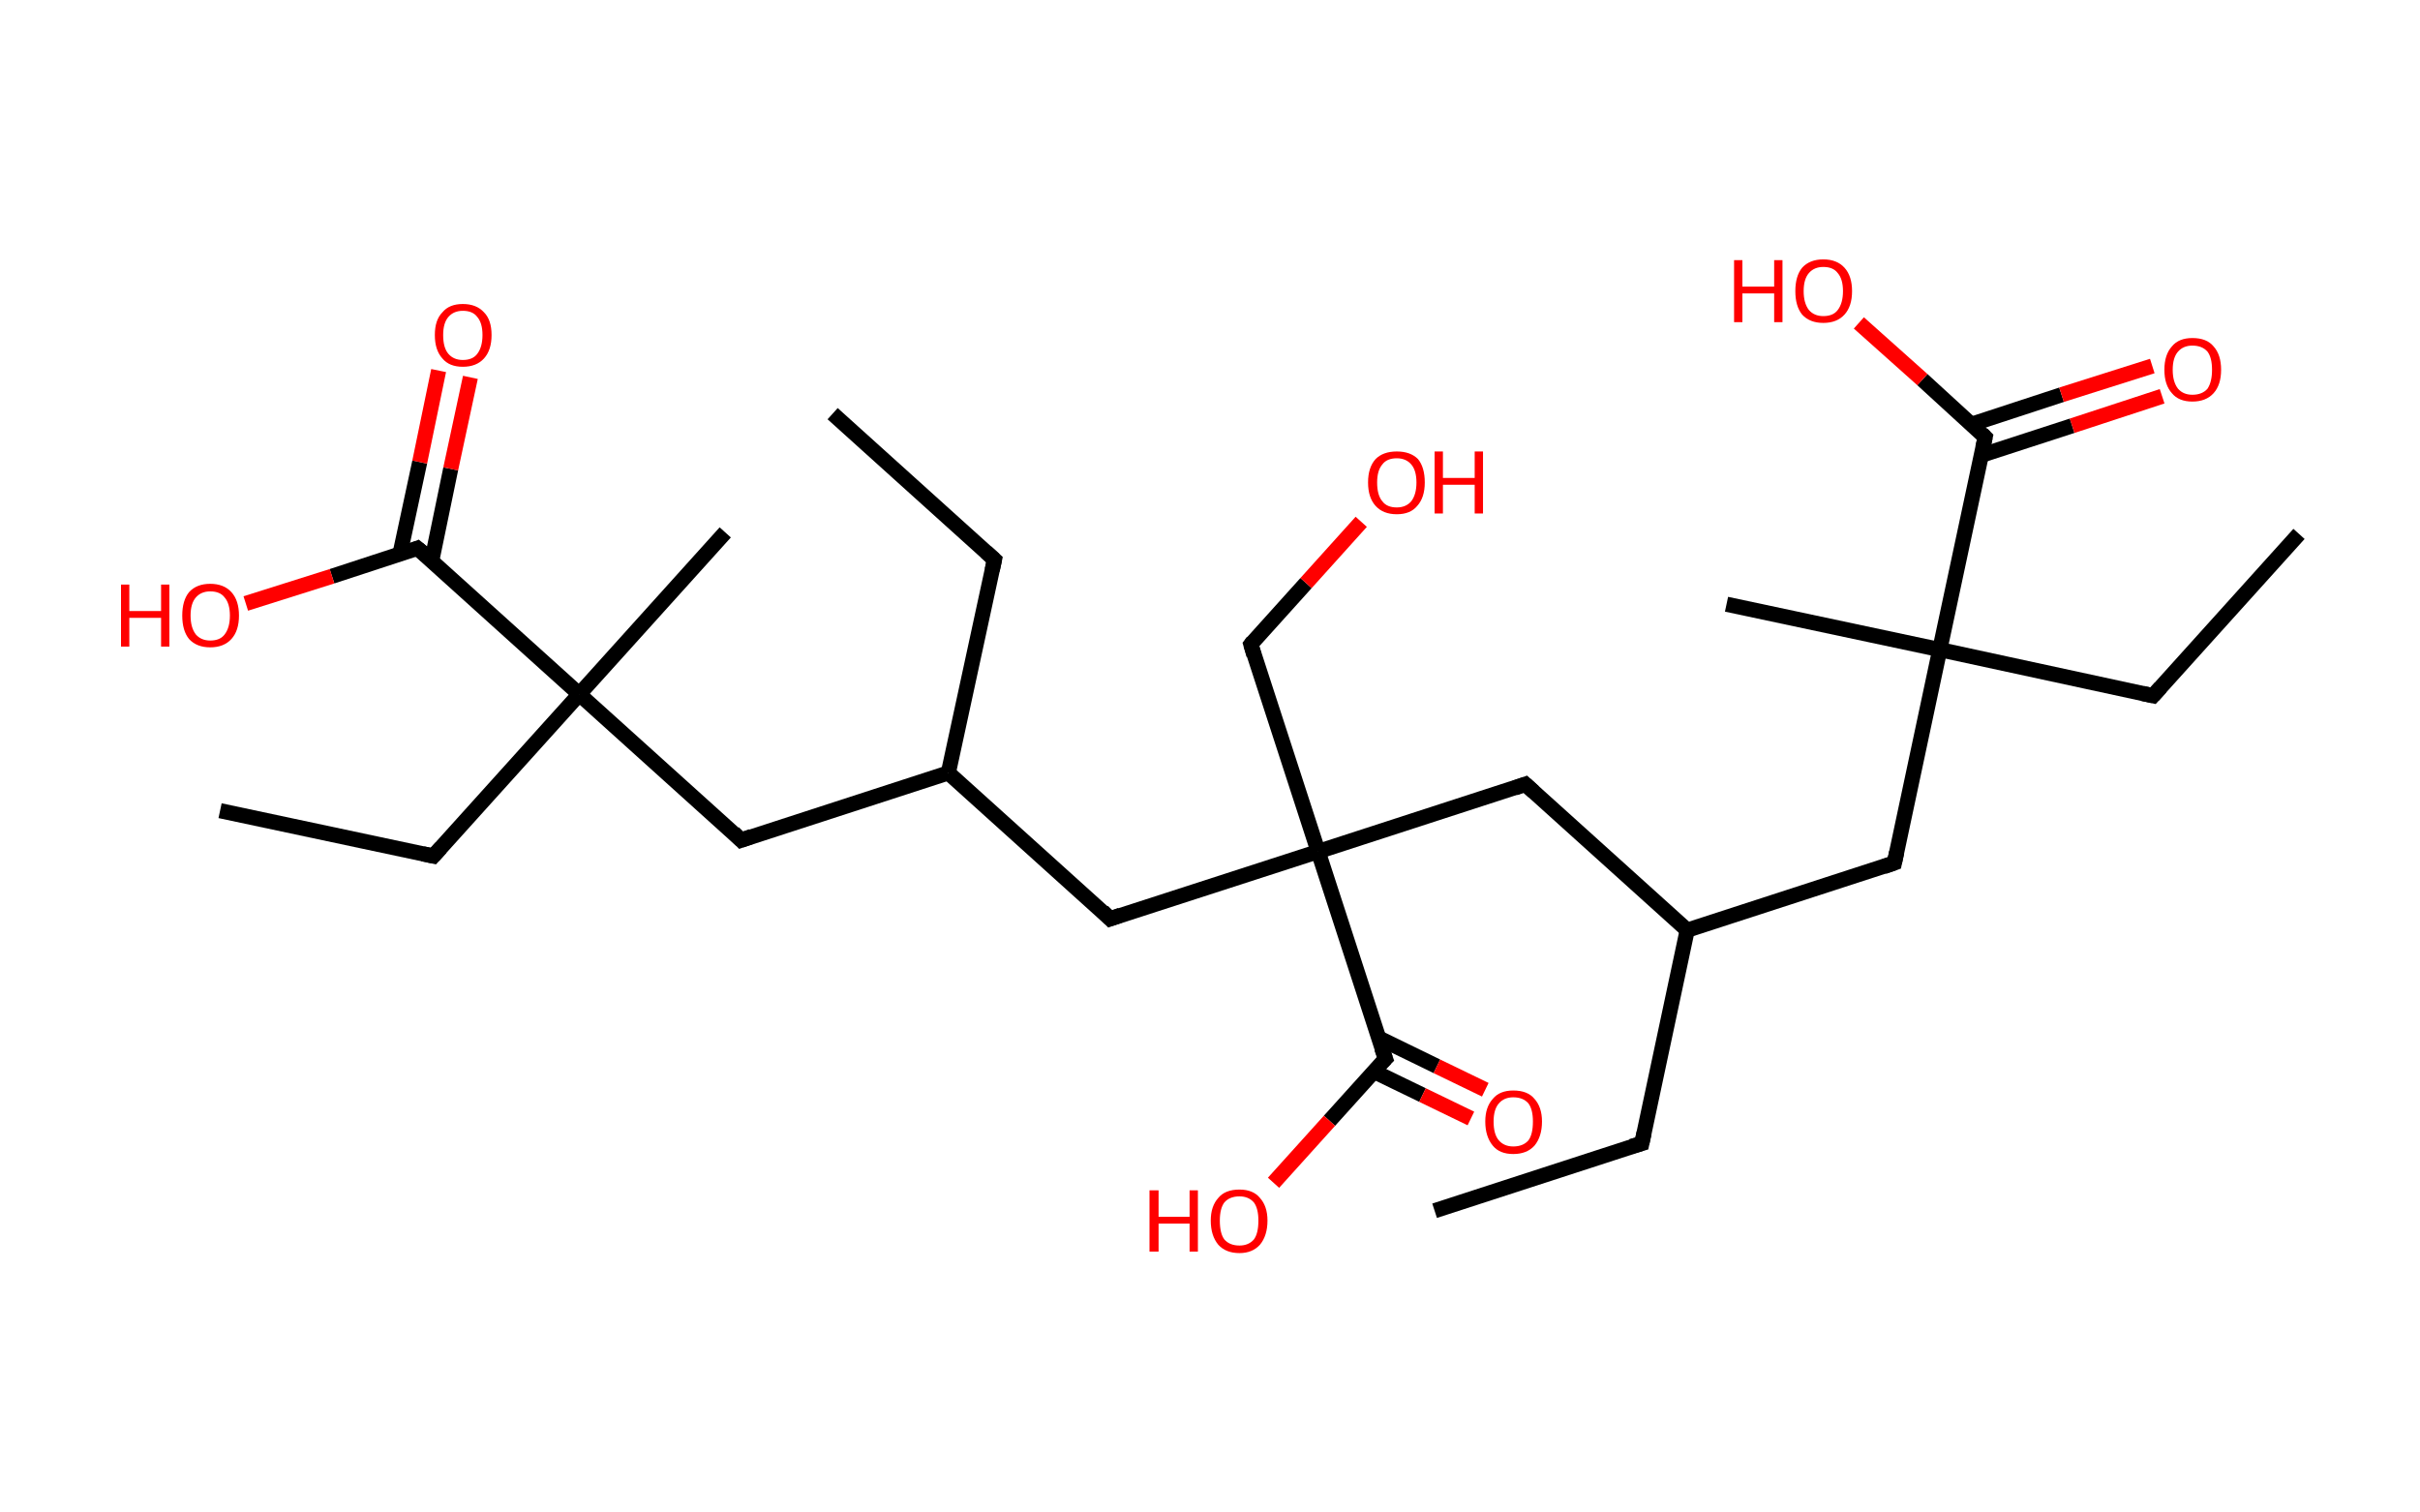 <?xml version='1.0' encoding='ASCII' standalone='yes'?>
<svg xmlns="http://www.w3.org/2000/svg" xmlns:rdkit="http://www.rdkit.org/xml" xmlns:xlink="http://www.w3.org/1999/xlink" version="1.1" baseProfile="full" xml:space="preserve" width="320px" height="200px" viewBox="0 0 320 200">
<!-- END OF HEADER -->
<rect style="opacity:1.0;fill:#FFFFFF;stroke:none" width="320.0" height="200.0" x="0.0" y="0.0"> </rect>
<path class="bond-0 atom-0 atom-1" d="M 189.7,160.1 L 217.1,151.2" style="fill:none;fill-rule:evenodd;stroke:#000000;stroke-width:2.0px;stroke-linecap:butt;stroke-linejoin:miter;stroke-opacity:1"/>
<path class="bond-1 atom-1 atom-2" d="M 217.1,151.2 L 223.1,123.0" style="fill:none;fill-rule:evenodd;stroke:#000000;stroke-width:2.0px;stroke-linecap:butt;stroke-linejoin:miter;stroke-opacity:1"/>
<path class="bond-2 atom-2 atom-3" d="M 223.1,123.0 L 250.5,114.1" style="fill:none;fill-rule:evenodd;stroke:#000000;stroke-width:2.0px;stroke-linecap:butt;stroke-linejoin:miter;stroke-opacity:1"/>
<path class="bond-3 atom-3 atom-4" d="M 250.5,114.1 L 256.5,85.9" style="fill:none;fill-rule:evenodd;stroke:#000000;stroke-width:2.0px;stroke-linecap:butt;stroke-linejoin:miter;stroke-opacity:1"/>
<path class="bond-4 atom-4 atom-5" d="M 256.5,85.9 L 228.3,79.9" style="fill:none;fill-rule:evenodd;stroke:#000000;stroke-width:2.0px;stroke-linecap:butt;stroke-linejoin:miter;stroke-opacity:1"/>
<path class="bond-5 atom-4 atom-6" d="M 256.5,85.9 L 284.7,92.0" style="fill:none;fill-rule:evenodd;stroke:#000000;stroke-width:2.0px;stroke-linecap:butt;stroke-linejoin:miter;stroke-opacity:1"/>
<path class="bond-6 atom-6 atom-7" d="M 284.7,92.0 L 304.0,70.6" style="fill:none;fill-rule:evenodd;stroke:#000000;stroke-width:2.0px;stroke-linecap:butt;stroke-linejoin:miter;stroke-opacity:1"/>
<path class="bond-7 atom-4 atom-8" d="M 256.5,85.9 L 262.5,57.8" style="fill:none;fill-rule:evenodd;stroke:#000000;stroke-width:2.0px;stroke-linecap:butt;stroke-linejoin:miter;stroke-opacity:1"/>
<path class="bond-8 atom-8 atom-9" d="M 262.0,60.2 L 274.0,56.3" style="fill:none;fill-rule:evenodd;stroke:#000000;stroke-width:2.0px;stroke-linecap:butt;stroke-linejoin:miter;stroke-opacity:1"/>
<path class="bond-8 atom-8 atom-9" d="M 274.0,56.3 L 285.9,52.4" style="fill:none;fill-rule:evenodd;stroke:#FF0000;stroke-width:2.0px;stroke-linecap:butt;stroke-linejoin:miter;stroke-opacity:1"/>
<path class="bond-8 atom-8 atom-9" d="M 260.7,56.1 L 272.6,52.2" style="fill:none;fill-rule:evenodd;stroke:#000000;stroke-width:2.0px;stroke-linecap:butt;stroke-linejoin:miter;stroke-opacity:1"/>
<path class="bond-8 atom-8 atom-9" d="M 272.6,52.2 L 284.6,48.4" style="fill:none;fill-rule:evenodd;stroke:#FF0000;stroke-width:2.0px;stroke-linecap:butt;stroke-linejoin:miter;stroke-opacity:1"/>
<path class="bond-9 atom-8 atom-10" d="M 262.5,57.8 L 254.2,50.2" style="fill:none;fill-rule:evenodd;stroke:#000000;stroke-width:2.0px;stroke-linecap:butt;stroke-linejoin:miter;stroke-opacity:1"/>
<path class="bond-9 atom-8 atom-10" d="M 254.2,50.2 L 245.8,42.7" style="fill:none;fill-rule:evenodd;stroke:#FF0000;stroke-width:2.0px;stroke-linecap:butt;stroke-linejoin:miter;stroke-opacity:1"/>
<path class="bond-10 atom-2 atom-11" d="M 223.1,123.0 L 201.7,103.7" style="fill:none;fill-rule:evenodd;stroke:#000000;stroke-width:2.0px;stroke-linecap:butt;stroke-linejoin:miter;stroke-opacity:1"/>
<path class="bond-11 atom-11 atom-12" d="M 201.7,103.7 L 174.3,112.6" style="fill:none;fill-rule:evenodd;stroke:#000000;stroke-width:2.0px;stroke-linecap:butt;stroke-linejoin:miter;stroke-opacity:1"/>
<path class="bond-12 atom-12 atom-13" d="M 174.3,112.6 L 165.4,85.2" style="fill:none;fill-rule:evenodd;stroke:#000000;stroke-width:2.0px;stroke-linecap:butt;stroke-linejoin:miter;stroke-opacity:1"/>
<path class="bond-13 atom-13 atom-14" d="M 165.4,85.2 L 172.7,77.1" style="fill:none;fill-rule:evenodd;stroke:#000000;stroke-width:2.0px;stroke-linecap:butt;stroke-linejoin:miter;stroke-opacity:1"/>
<path class="bond-13 atom-13 atom-14" d="M 172.7,77.1 L 180.0,69.0" style="fill:none;fill-rule:evenodd;stroke:#FF0000;stroke-width:2.0px;stroke-linecap:butt;stroke-linejoin:miter;stroke-opacity:1"/>
<path class="bond-14 atom-12 atom-15" d="M 174.3,112.6 L 146.8,121.5" style="fill:none;fill-rule:evenodd;stroke:#000000;stroke-width:2.0px;stroke-linecap:butt;stroke-linejoin:miter;stroke-opacity:1"/>
<path class="bond-15 atom-15 atom-16" d="M 146.8,121.5 L 125.4,102.2" style="fill:none;fill-rule:evenodd;stroke:#000000;stroke-width:2.0px;stroke-linecap:butt;stroke-linejoin:miter;stroke-opacity:1"/>
<path class="bond-16 atom-16 atom-17" d="M 125.4,102.2 L 131.5,74.0" style="fill:none;fill-rule:evenodd;stroke:#000000;stroke-width:2.0px;stroke-linecap:butt;stroke-linejoin:miter;stroke-opacity:1"/>
<path class="bond-17 atom-17 atom-18" d="M 131.5,74.0 L 110.1,54.7" style="fill:none;fill-rule:evenodd;stroke:#000000;stroke-width:2.0px;stroke-linecap:butt;stroke-linejoin:miter;stroke-opacity:1"/>
<path class="bond-18 atom-16 atom-19" d="M 125.4,102.2 L 98.0,111.1" style="fill:none;fill-rule:evenodd;stroke:#000000;stroke-width:2.0px;stroke-linecap:butt;stroke-linejoin:miter;stroke-opacity:1"/>
<path class="bond-19 atom-19 atom-20" d="M 98.0,111.1 L 76.6,91.8" style="fill:none;fill-rule:evenodd;stroke:#000000;stroke-width:2.0px;stroke-linecap:butt;stroke-linejoin:miter;stroke-opacity:1"/>
<path class="bond-20 atom-20 atom-21" d="M 76.6,91.8 L 95.9,70.4" style="fill:none;fill-rule:evenodd;stroke:#000000;stroke-width:2.0px;stroke-linecap:butt;stroke-linejoin:miter;stroke-opacity:1"/>
<path class="bond-21 atom-20 atom-22" d="M 76.6,91.8 L 57.3,113.2" style="fill:none;fill-rule:evenodd;stroke:#000000;stroke-width:2.0px;stroke-linecap:butt;stroke-linejoin:miter;stroke-opacity:1"/>
<path class="bond-22 atom-22 atom-23" d="M 57.3,113.2 L 29.1,107.2" style="fill:none;fill-rule:evenodd;stroke:#000000;stroke-width:2.0px;stroke-linecap:butt;stroke-linejoin:miter;stroke-opacity:1"/>
<path class="bond-23 atom-20 atom-24" d="M 76.6,91.8 L 55.2,72.5" style="fill:none;fill-rule:evenodd;stroke:#000000;stroke-width:2.0px;stroke-linecap:butt;stroke-linejoin:miter;stroke-opacity:1"/>
<path class="bond-24 atom-24 atom-25" d="M 57.1,74.1 L 59.6,62.0" style="fill:none;fill-rule:evenodd;stroke:#000000;stroke-width:2.0px;stroke-linecap:butt;stroke-linejoin:miter;stroke-opacity:1"/>
<path class="bond-24 atom-24 atom-25" d="M 59.6,62.0 L 62.2,49.9" style="fill:none;fill-rule:evenodd;stroke:#FF0000;stroke-width:2.0px;stroke-linecap:butt;stroke-linejoin:miter;stroke-opacity:1"/>
<path class="bond-24 atom-24 atom-25" d="M 52.9,73.2 L 55.5,61.1" style="fill:none;fill-rule:evenodd;stroke:#000000;stroke-width:2.0px;stroke-linecap:butt;stroke-linejoin:miter;stroke-opacity:1"/>
<path class="bond-24 atom-24 atom-25" d="M 55.5,61.1 L 58.0,49.0" style="fill:none;fill-rule:evenodd;stroke:#FF0000;stroke-width:2.0px;stroke-linecap:butt;stroke-linejoin:miter;stroke-opacity:1"/>
<path class="bond-25 atom-24 atom-26" d="M 55.2,72.5 L 43.9,76.2" style="fill:none;fill-rule:evenodd;stroke:#000000;stroke-width:2.0px;stroke-linecap:butt;stroke-linejoin:miter;stroke-opacity:1"/>
<path class="bond-25 atom-24 atom-26" d="M 43.9,76.2 L 32.5,79.8" style="fill:none;fill-rule:evenodd;stroke:#FF0000;stroke-width:2.0px;stroke-linecap:butt;stroke-linejoin:miter;stroke-opacity:1"/>
<path class="bond-26 atom-12 atom-27" d="M 174.3,112.6 L 183.2,140.0" style="fill:none;fill-rule:evenodd;stroke:#000000;stroke-width:2.0px;stroke-linecap:butt;stroke-linejoin:miter;stroke-opacity:1"/>
<path class="bond-27 atom-27 atom-28" d="M 181.7,141.7 L 188.1,144.8" style="fill:none;fill-rule:evenodd;stroke:#000000;stroke-width:2.0px;stroke-linecap:butt;stroke-linejoin:miter;stroke-opacity:1"/>
<path class="bond-27 atom-27 atom-28" d="M 188.1,144.8 L 194.5,147.9" style="fill:none;fill-rule:evenodd;stroke:#FF0000;stroke-width:2.0px;stroke-linecap:butt;stroke-linejoin:miter;stroke-opacity:1"/>
<path class="bond-27 atom-27 atom-28" d="M 182.2,137.2 L 190.0,141.0" style="fill:none;fill-rule:evenodd;stroke:#000000;stroke-width:2.0px;stroke-linecap:butt;stroke-linejoin:miter;stroke-opacity:1"/>
<path class="bond-27 atom-27 atom-28" d="M 190.0,141.0 L 196.4,144.1" style="fill:none;fill-rule:evenodd;stroke:#FF0000;stroke-width:2.0px;stroke-linecap:butt;stroke-linejoin:miter;stroke-opacity:1"/>
<path class="bond-28 atom-27 atom-29" d="M 183.2,140.0 L 175.8,148.2" style="fill:none;fill-rule:evenodd;stroke:#000000;stroke-width:2.0px;stroke-linecap:butt;stroke-linejoin:miter;stroke-opacity:1"/>
<path class="bond-28 atom-27 atom-29" d="M 175.8,148.2 L 168.4,156.4" style="fill:none;fill-rule:evenodd;stroke:#FF0000;stroke-width:2.0px;stroke-linecap:butt;stroke-linejoin:miter;stroke-opacity:1"/>
<path d="M 215.7,151.6 L 217.1,151.2 L 217.4,149.8" style="fill:none;stroke:#000000;stroke-width:2.0px;stroke-linecap:butt;stroke-linejoin:miter;stroke-opacity:1;"/>
<path d="M 249.1,114.6 L 250.5,114.1 L 250.8,112.7" style="fill:none;stroke:#000000;stroke-width:2.0px;stroke-linecap:butt;stroke-linejoin:miter;stroke-opacity:1;"/>
<path d="M 283.3,91.7 L 284.7,92.0 L 285.7,90.9" style="fill:none;stroke:#000000;stroke-width:2.0px;stroke-linecap:butt;stroke-linejoin:miter;stroke-opacity:1;"/>
<path d="M 262.2,59.2 L 262.5,57.8 L 262.1,57.4" style="fill:none;stroke:#000000;stroke-width:2.0px;stroke-linecap:butt;stroke-linejoin:miter;stroke-opacity:1;"/>
<path d="M 202.8,104.7 L 201.7,103.7 L 200.3,104.2" style="fill:none;stroke:#000000;stroke-width:2.0px;stroke-linecap:butt;stroke-linejoin:miter;stroke-opacity:1;"/>
<path d="M 165.8,86.6 L 165.4,85.2 L 165.7,84.8" style="fill:none;stroke:#000000;stroke-width:2.0px;stroke-linecap:butt;stroke-linejoin:miter;stroke-opacity:1;"/>
<path d="M 148.2,121.0 L 146.8,121.5 L 145.8,120.5" style="fill:none;stroke:#000000;stroke-width:2.0px;stroke-linecap:butt;stroke-linejoin:miter;stroke-opacity:1;"/>
<path d="M 131.2,75.4 L 131.5,74.0 L 130.4,73.0" style="fill:none;stroke:#000000;stroke-width:2.0px;stroke-linecap:butt;stroke-linejoin:miter;stroke-opacity:1;"/>
<path d="M 99.4,110.6 L 98.0,111.1 L 97.0,110.1" style="fill:none;stroke:#000000;stroke-width:2.0px;stroke-linecap:butt;stroke-linejoin:miter;stroke-opacity:1;"/>
<path d="M 58.3,112.1 L 57.3,113.2 L 55.9,112.9" style="fill:none;stroke:#000000;stroke-width:2.0px;stroke-linecap:butt;stroke-linejoin:miter;stroke-opacity:1;"/>
<path d="M 56.3,73.4 L 55.2,72.5 L 54.7,72.7" style="fill:none;stroke:#000000;stroke-width:2.0px;stroke-linecap:butt;stroke-linejoin:miter;stroke-opacity:1;"/>
<path d="M 182.7,138.6 L 183.2,140.0 L 182.8,140.4" style="fill:none;stroke:#000000;stroke-width:2.0px;stroke-linecap:butt;stroke-linejoin:miter;stroke-opacity:1;"/>
<path class="atom-9" d="M 286.2 48.9 Q 286.2 46.9, 287.2 45.8 Q 288.1 44.7, 289.9 44.7 Q 291.8 44.7, 292.7 45.8 Q 293.7 46.9, 293.7 48.9 Q 293.7 50.9, 292.7 52.0 Q 291.7 53.1, 289.9 53.1 Q 288.1 53.1, 287.2 52.0 Q 286.2 50.9, 286.2 48.9 M 289.9 52.2 Q 291.2 52.2, 291.9 51.4 Q 292.5 50.5, 292.5 48.9 Q 292.5 47.3, 291.9 46.5 Q 291.2 45.7, 289.9 45.7 Q 288.7 45.7, 288.0 46.5 Q 287.3 47.3, 287.3 48.9 Q 287.3 50.5, 288.0 51.4 Q 288.7 52.2, 289.9 52.2 " fill="#FF0000"/>
<path class="atom-10" d="M 229.3 34.4 L 230.4 34.4 L 230.4 37.9 L 234.6 37.9 L 234.6 34.4 L 235.7 34.4 L 235.7 42.6 L 234.6 42.6 L 234.6 38.8 L 230.4 38.8 L 230.4 42.6 L 229.3 42.6 L 229.3 34.4 " fill="#FF0000"/>
<path class="atom-10" d="M 237.4 38.5 Q 237.4 36.5, 238.3 35.4 Q 239.3 34.3, 241.1 34.3 Q 242.9 34.3, 243.9 35.4 Q 244.9 36.5, 244.9 38.5 Q 244.9 40.5, 243.9 41.6 Q 242.9 42.7, 241.1 42.7 Q 239.3 42.7, 238.3 41.6 Q 237.4 40.5, 237.4 38.5 M 241.1 41.8 Q 242.4 41.8, 243.0 41.0 Q 243.7 40.1, 243.7 38.5 Q 243.7 36.9, 243.0 36.1 Q 242.4 35.3, 241.1 35.3 Q 239.9 35.3, 239.2 36.1 Q 238.5 36.9, 238.5 38.5 Q 238.5 40.1, 239.2 41.0 Q 239.9 41.8, 241.1 41.8 " fill="#FF0000"/>
<path class="atom-14" d="M 180.9 63.8 Q 180.9 61.8, 181.9 60.7 Q 182.9 59.7, 184.7 59.7 Q 186.5 59.7, 187.5 60.7 Q 188.4 61.8, 188.4 63.8 Q 188.4 65.8, 187.4 66.9 Q 186.5 68.0, 184.7 68.0 Q 182.9 68.0, 181.9 66.9 Q 180.9 65.8, 180.9 63.8 M 184.7 67.1 Q 185.9 67.1, 186.6 66.3 Q 187.3 65.4, 187.3 63.8 Q 187.3 62.2, 186.6 61.4 Q 185.9 60.6, 184.7 60.6 Q 183.4 60.6, 182.8 61.4 Q 182.1 62.2, 182.1 63.8 Q 182.1 65.5, 182.8 66.3 Q 183.4 67.1, 184.7 67.1 " fill="#FF0000"/>
<path class="atom-14" d="M 189.7 59.7 L 190.8 59.7 L 190.8 63.2 L 195.0 63.2 L 195.0 59.7 L 196.1 59.7 L 196.1 67.9 L 195.0 67.9 L 195.0 64.1 L 190.8 64.1 L 190.8 67.9 L 189.7 67.9 L 189.7 59.7 " fill="#FF0000"/>
<path class="atom-25" d="M 57.5 44.3 Q 57.5 42.3, 58.5 41.3 Q 59.4 40.2, 61.2 40.2 Q 63.0 40.2, 64.0 41.3 Q 65.0 42.3, 65.0 44.3 Q 65.0 46.3, 64.0 47.4 Q 63.0 48.5, 61.2 48.5 Q 59.4 48.5, 58.5 47.4 Q 57.5 46.3, 57.5 44.3 M 61.2 47.6 Q 62.5 47.6, 63.1 46.8 Q 63.8 45.9, 63.8 44.3 Q 63.8 42.7, 63.1 41.9 Q 62.5 41.1, 61.2 41.1 Q 60.0 41.1, 59.3 41.9 Q 58.6 42.7, 58.6 44.3 Q 58.6 46.0, 59.3 46.8 Q 60.0 47.6, 61.2 47.6 " fill="#FF0000"/>
<path class="atom-26" d="M 16.0 77.3 L 17.1 77.3 L 17.1 80.8 L 21.3 80.8 L 21.3 77.3 L 22.4 77.3 L 22.4 85.5 L 21.3 85.5 L 21.3 81.7 L 17.1 81.7 L 17.1 85.5 L 16.0 85.5 L 16.0 77.3 " fill="#FF0000"/>
<path class="atom-26" d="M 24.1 81.4 Q 24.1 79.4, 25.0 78.3 Q 26.0 77.2, 27.8 77.2 Q 29.6 77.2, 30.6 78.3 Q 31.6 79.4, 31.6 81.4 Q 31.6 83.4, 30.6 84.5 Q 29.6 85.6, 27.8 85.6 Q 26.0 85.6, 25.0 84.5 Q 24.1 83.4, 24.1 81.4 M 27.8 84.7 Q 29.1 84.7, 29.7 83.9 Q 30.4 83.0, 30.4 81.4 Q 30.4 79.8, 29.7 79.0 Q 29.1 78.2, 27.8 78.2 Q 26.6 78.2, 25.9 79.0 Q 25.2 79.8, 25.2 81.4 Q 25.2 83.0, 25.9 83.9 Q 26.6 84.7, 27.8 84.7 " fill="#FF0000"/>
<path class="atom-28" d="M 196.4 148.3 Q 196.4 146.4, 197.4 145.3 Q 198.3 144.2, 200.1 144.2 Q 202.0 144.2, 202.9 145.3 Q 203.9 146.4, 203.9 148.3 Q 203.9 150.3, 202.9 151.5 Q 201.9 152.6, 200.1 152.6 Q 198.3 152.6, 197.4 151.5 Q 196.4 150.3, 196.4 148.3 M 200.1 151.6 Q 201.4 151.6, 202.1 150.8 Q 202.7 150.0, 202.7 148.3 Q 202.7 146.7, 202.1 145.9 Q 201.4 145.1, 200.1 145.1 Q 198.9 145.1, 198.2 145.9 Q 197.5 146.7, 197.5 148.3 Q 197.5 150.0, 198.2 150.8 Q 198.9 151.6, 200.1 151.6 " fill="#FF0000"/>
<path class="atom-29" d="M 152.0 157.4 L 153.2 157.4 L 153.2 160.9 L 157.3 160.9 L 157.3 157.4 L 158.4 157.4 L 158.4 165.5 L 157.3 165.5 L 157.3 161.8 L 153.2 161.8 L 153.2 165.5 L 152.0 165.5 L 152.0 157.4 " fill="#FF0000"/>
<path class="atom-29" d="M 160.1 161.4 Q 160.1 159.5, 161.1 158.4 Q 162.0 157.3, 163.9 157.3 Q 165.7 157.3, 166.6 158.4 Q 167.6 159.5, 167.6 161.4 Q 167.6 163.4, 166.6 164.6 Q 165.6 165.7, 163.9 165.7 Q 162.1 165.7, 161.1 164.6 Q 160.1 163.4, 160.1 161.4 M 163.9 164.7 Q 165.1 164.7, 165.8 163.9 Q 166.4 163.1, 166.4 161.4 Q 166.4 159.8, 165.8 159.0 Q 165.1 158.2, 163.9 158.2 Q 162.6 158.2, 161.9 159.0 Q 161.3 159.8, 161.3 161.4 Q 161.3 163.1, 161.9 163.9 Q 162.6 164.7, 163.9 164.7 " fill="#FF0000"/>
</svg>
